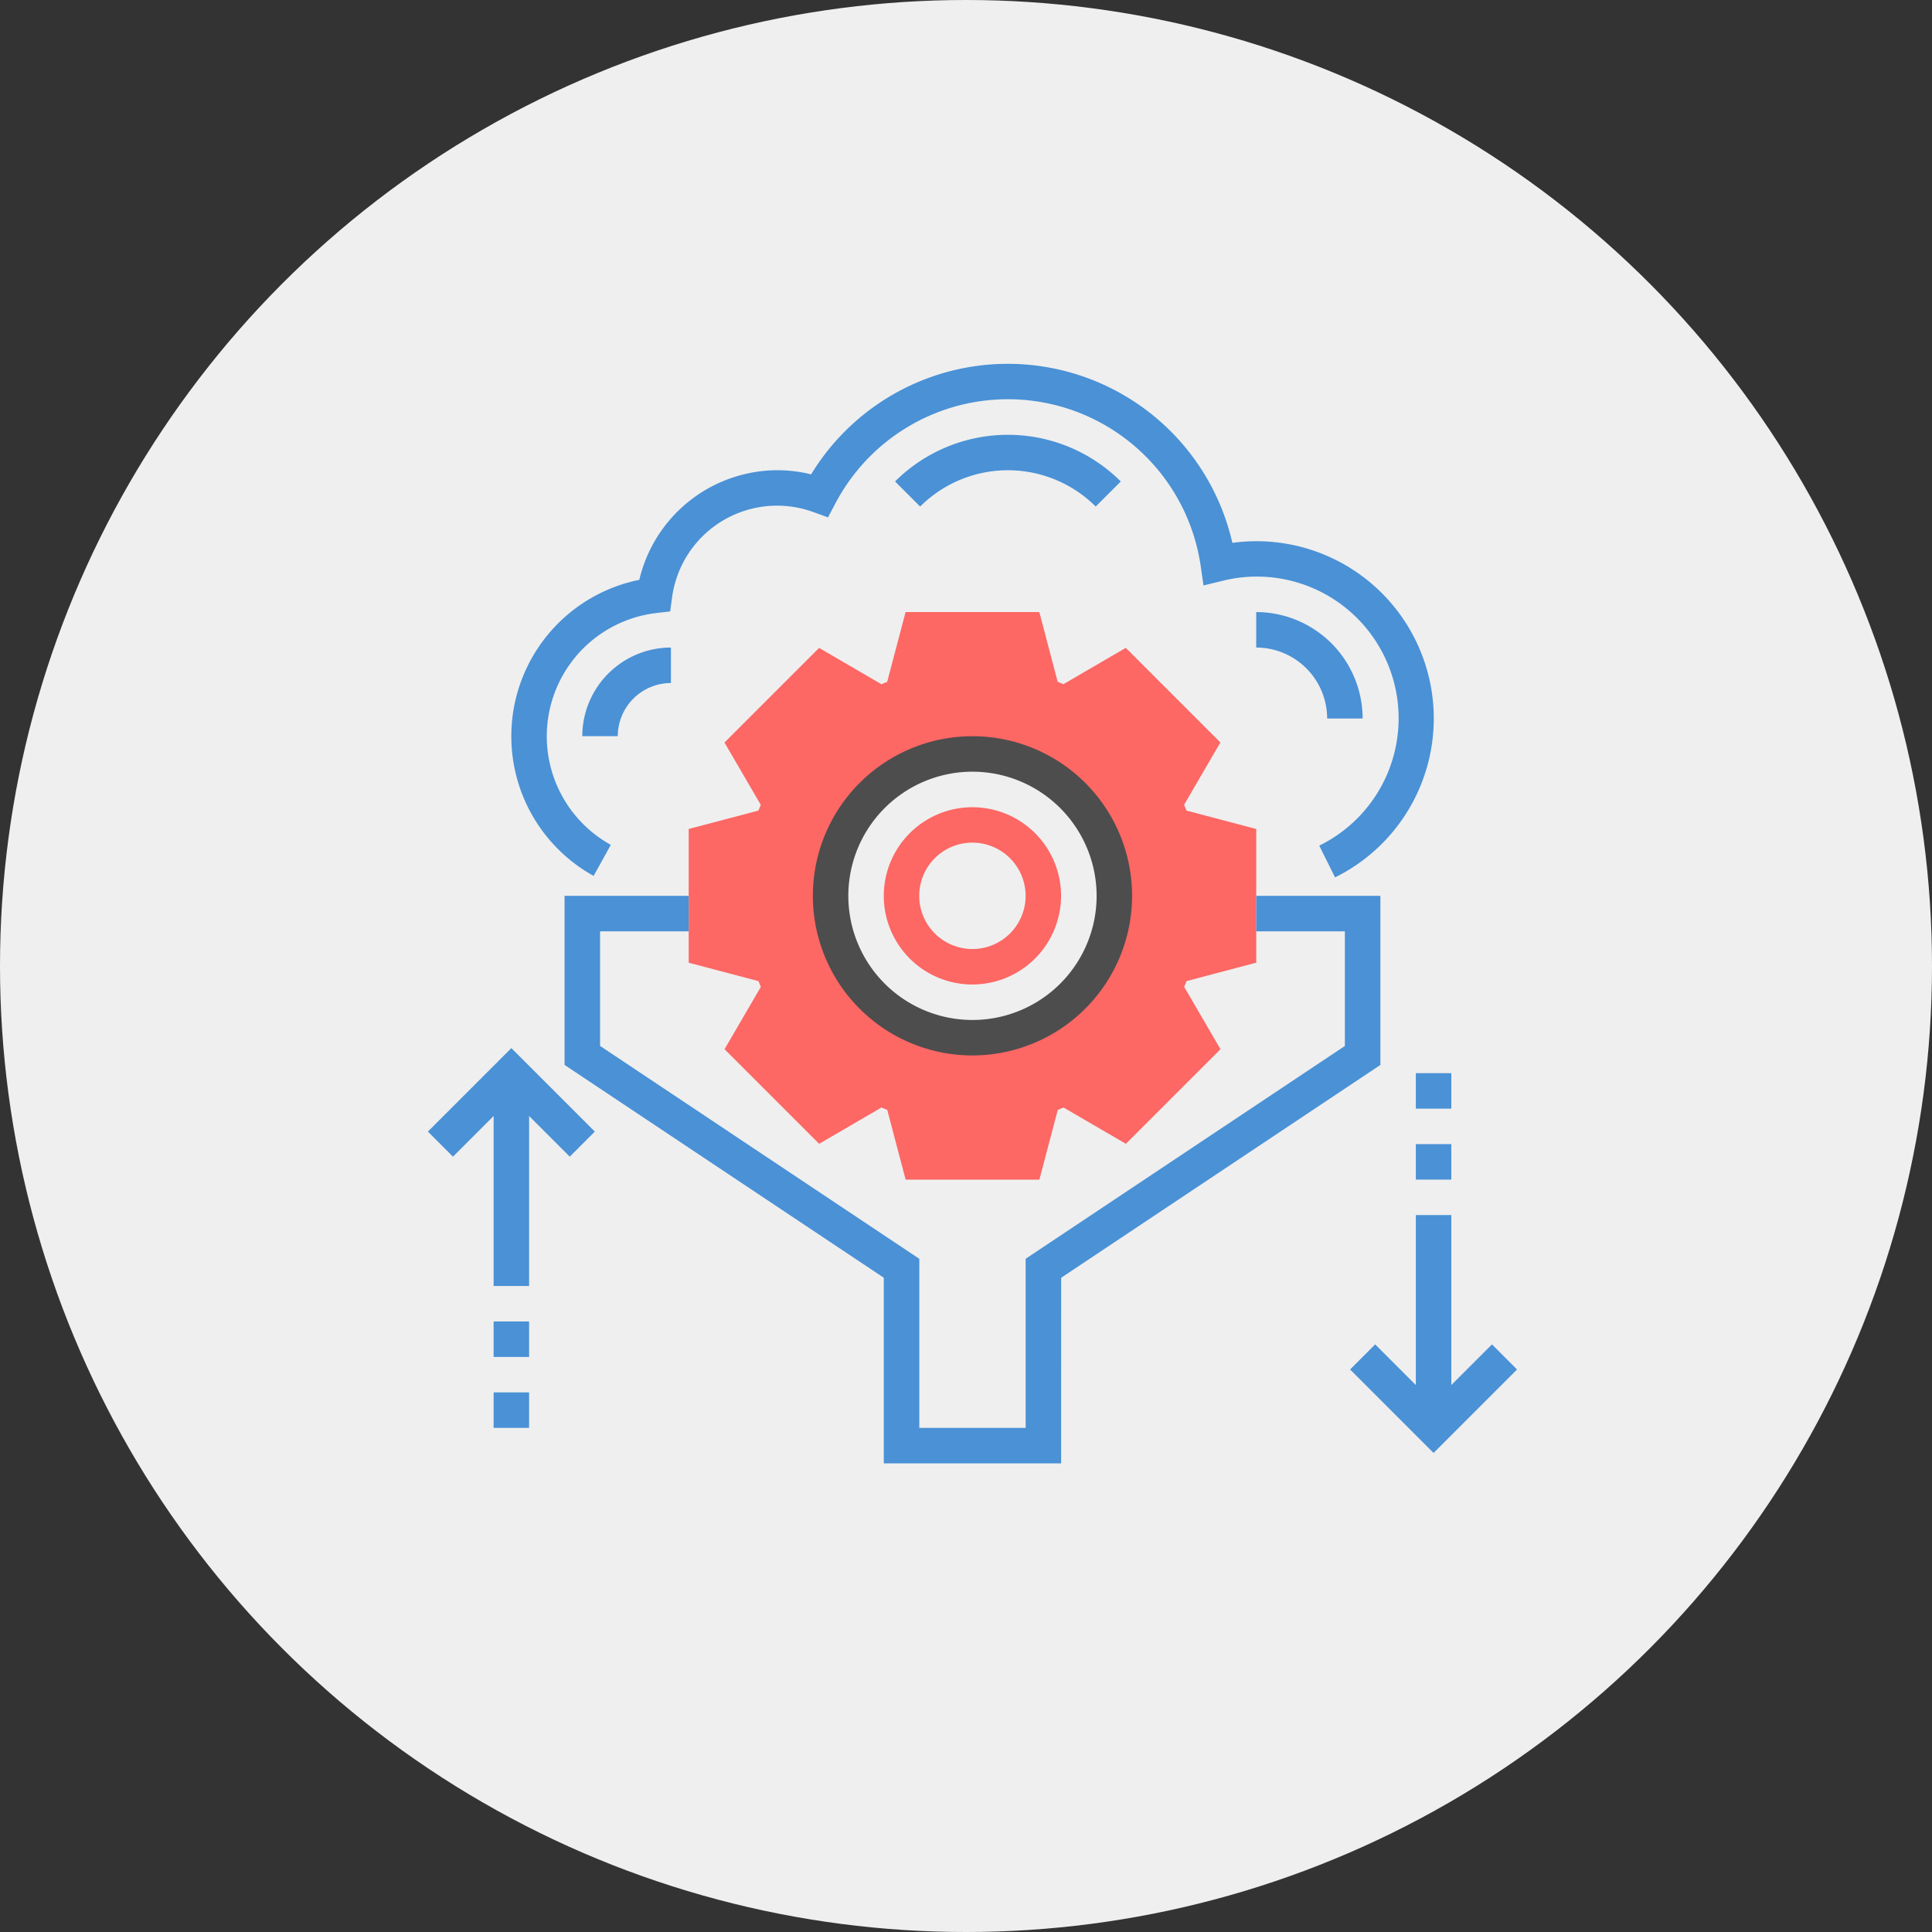 <svg xmlns="http://www.w3.org/2000/svg" width="194" height="194" viewBox="0 0 194 194">
  <rect x="0" y="0" width="194" height="194" fill="#333333" stroke="none"/>
  <g id="Grupo_15754" data-name="Grupo 15754" transform="translate(-495 -3385)">
    <circle id="Elipse_773" data-name="Elipse 773" cx="97" cy="97" r="97" transform="translate(495 3385)" fill="#efefef"/>
    <g id="Grupo_15142" data-name="Grupo 15142" transform="translate(24.672 3208.529)">
      <g id="Grupo_15125" data-name="Grupo 15125" transform="translate(539.484 237.932)">
        <path id="Trazado_25595" data-name="Trazado 25595" d="M584.987,262.207V248.78l-7.006-1.848c-.077-.192-.157-.385-.239-.577l3.645-6.261-9.5-9.5-6.26,3.647c-.192-.084-.385-.162-.577-.239L563.207,227H549.778l-1.847,7.006c-.192.077-.385.155-.577.239l-6.261-3.647-9.5,9.5,3.647,6.261c-.084.192-.162.385-.239.577L528,248.78v13.427l7.006,1.849c.076.192.155.385.239.577l-3.647,6.261,9.5,9.5,6.261-3.647c.192.084.385.162.577.239l1.847,7.006h13.429l1.848-7.006c.192-.077.385-.155.577-.239l6.26,3.647,9.5-9.5-3.645-6.261c.082-.192.162-.385.239-.577Zm-28.493,7.533a14.247,14.247,0,1,1,14.247-14.247A14.247,14.247,0,0,1,556.493,269.74Z" transform="translate(-528 -227)" fill="#fd6764"/>
      </g>
      <g id="Grupo_15126" data-name="Grupo 15126" transform="translate(551.95 250.397)">
        <path id="Trazado_25596" data-name="Trazado 25596" d="M551.028,266.055a16.027,16.027,0,1,1,16.027-16.027A16.045,16.045,0,0,1,551.028,266.055Zm0-28.493a12.466,12.466,0,1,0,12.466,12.466A12.482,12.482,0,0,0,551.028,237.562Z" transform="translate(-535 -234)" fill="#4d4d4d"/>
      </g>
      <g id="Grupo_15127" data-name="Grupo 15127" transform="translate(559.073 257.521)">
        <path id="Trazado_25597" data-name="Trazado 25597" d="M547.9,255.808a8.9,8.9,0,1,1,8.9-8.9A8.914,8.914,0,0,1,547.9,255.808Zm0-14.247a5.342,5.342,0,1,0,5.342,5.342A5.349,5.349,0,0,0,547.9,241.562Z" transform="translate(-539 -238)" fill="#fd6764"/>
      </g>
      <g id="Grupo_15128" data-name="Grupo 15128" transform="translate(527.018 266.425)">
        <path id="Trazado_25598" data-name="Trazado 25598" d="M570.863,299.987H553.055V281.351L521,259.981V243h12.466v3.562h-8.9v11.513l32.055,21.37v16.981H567.3V279.444l32.055-21.37V246.562h-8.9V243h12.466v16.981l-32.055,21.37Z" transform="translate(-521 -243)" fill="#4a91d6"/>
      </g>
      <g id="Grupo_15129" data-name="Grupo 15129" transform="translate(521.675 213)">
        <path id="Trazado_25599" data-name="Trazado 25599" d="M600.711,264.573l-1.585-3.189a14.234,14.234,0,0,0-9.718-26.59l-1.906.465-.28-1.939a19.567,19.567,0,0,0-36.7-6.269l-.725,1.373-1.458-.529a10.64,10.64,0,0,0-14.206,8.6l-.183,1.373-1.377.158a12.461,12.461,0,0,0-4.586,23.281l-1.727,3.116a16.025,16.025,0,0,1,4.587-29.727,14.286,14.286,0,0,1,13.862-11.009,14.106,14.106,0,0,1,3.391.417,23.127,23.127,0,0,1,42.3,6.878,17.8,17.8,0,0,1,10.306,33.594Z" transform="translate(-518 -213)" fill="#4a91d6"/>
      </g>
      <g id="Grupo_15130" data-name="Grupo 15130" transform="translate(513.293 281.715)">
        <path id="Trazado_25600" data-name="Trazado 25600" d="M527.54,262.487l-5.864-5.864-5.864,5.864-2.518-2.518,8.382-8.383,8.382,8.383Z" transform="translate(-513.293 -251.586)" fill="#4a91d6"/>
      </g>
      <g id="Grupo_15131" data-name="Grupo 15131" transform="translate(519.895 284.233)">
        <rect id="Rectángulo_2802" data-name="Rectángulo 2802" width="3.562" height="21.37" fill="#4a91d6"/>
      </g>
      <g id="Grupo_15132" data-name="Grupo 15132" transform="translate(519.895 309.165)">
        <rect id="Rectángulo_2803" data-name="Rectángulo 2803" width="3.562" height="3.562" fill="#4a91d6"/>
      </g>
      <g id="Grupo_15133" data-name="Grupo 15133" transform="translate(519.895 316.288)">
        <rect id="Rectángulo_2804" data-name="Rectángulo 2804" width="3.562" height="3.562" fill="#4a91d6"/>
      </g>
      <g id="Grupo_15134" data-name="Grupo 15134" transform="translate(605.896 311.468)">
        <path id="Trazado_25601" data-name="Trazado 25601" d="M573.675,279.194l-8.382-8.383,2.518-2.518,5.864,5.864,5.864-5.864,2.518,2.518Z" transform="translate(-565.293 -268.293)" fill="#4a91d6"/>
      </g>
      <g id="Grupo_15135" data-name="Grupo 15135" transform="translate(612.498 298.48)">
        <rect id="Rectángulo_2805" data-name="Rectángulo 2805" width="3.562" height="21.37" fill="#4a91d6"/>
      </g>
      <g id="Grupo_15136" data-name="Grupo 15136" transform="translate(612.498 291.357)">
        <rect id="Rectángulo_2806" data-name="Rectángulo 2806" width="3.562" height="3.562" fill="#4a91d6"/>
      </g>
      <g id="Grupo_15137" data-name="Grupo 15137" transform="translate(612.498 284.233)">
        <rect id="Rectángulo_2807" data-name="Rectángulo 2807" width="3.562" height="3.562" fill="#4a91d6"/>
      </g>
      <g id="Grupo_15138" data-name="Grupo 15138" transform="translate(528.799 241.493)">
        <path id="Trazado_25602" data-name="Trazado 25602" d="M525.562,237.9H522a8.914,8.914,0,0,1,8.9-8.9v3.562A5.349,5.349,0,0,0,525.562,237.9Z" transform="translate(-522 -229)" fill="#4a91d6"/>
      </g>
      <g id="Grupo_15139" data-name="Grupo 15139" transform="translate(560.205 220.132)">
        <path id="Trazado_25603" data-name="Trazado 25603" d="M559.784,224.208a12.482,12.482,0,0,0-17.63,0l-2.518-2.518a16.049,16.049,0,0,1,22.666,0Z" transform="translate(-539.636 -217.005)" fill="#4a91d6"/>
      </g>
      <g id="Grupo_15140" data-name="Grupo 15140" transform="translate(596.47 237.932)">
        <path id="Trazado_25604" data-name="Trazado 25604" d="M570.685,237.685h-3.562A7.131,7.131,0,0,0,560,230.562V227A10.7,10.7,0,0,1,570.685,237.685Z" transform="translate(-560 -227)" fill="#4a91d6"/>
      </g>
    </g>
  </g>
</svg>
